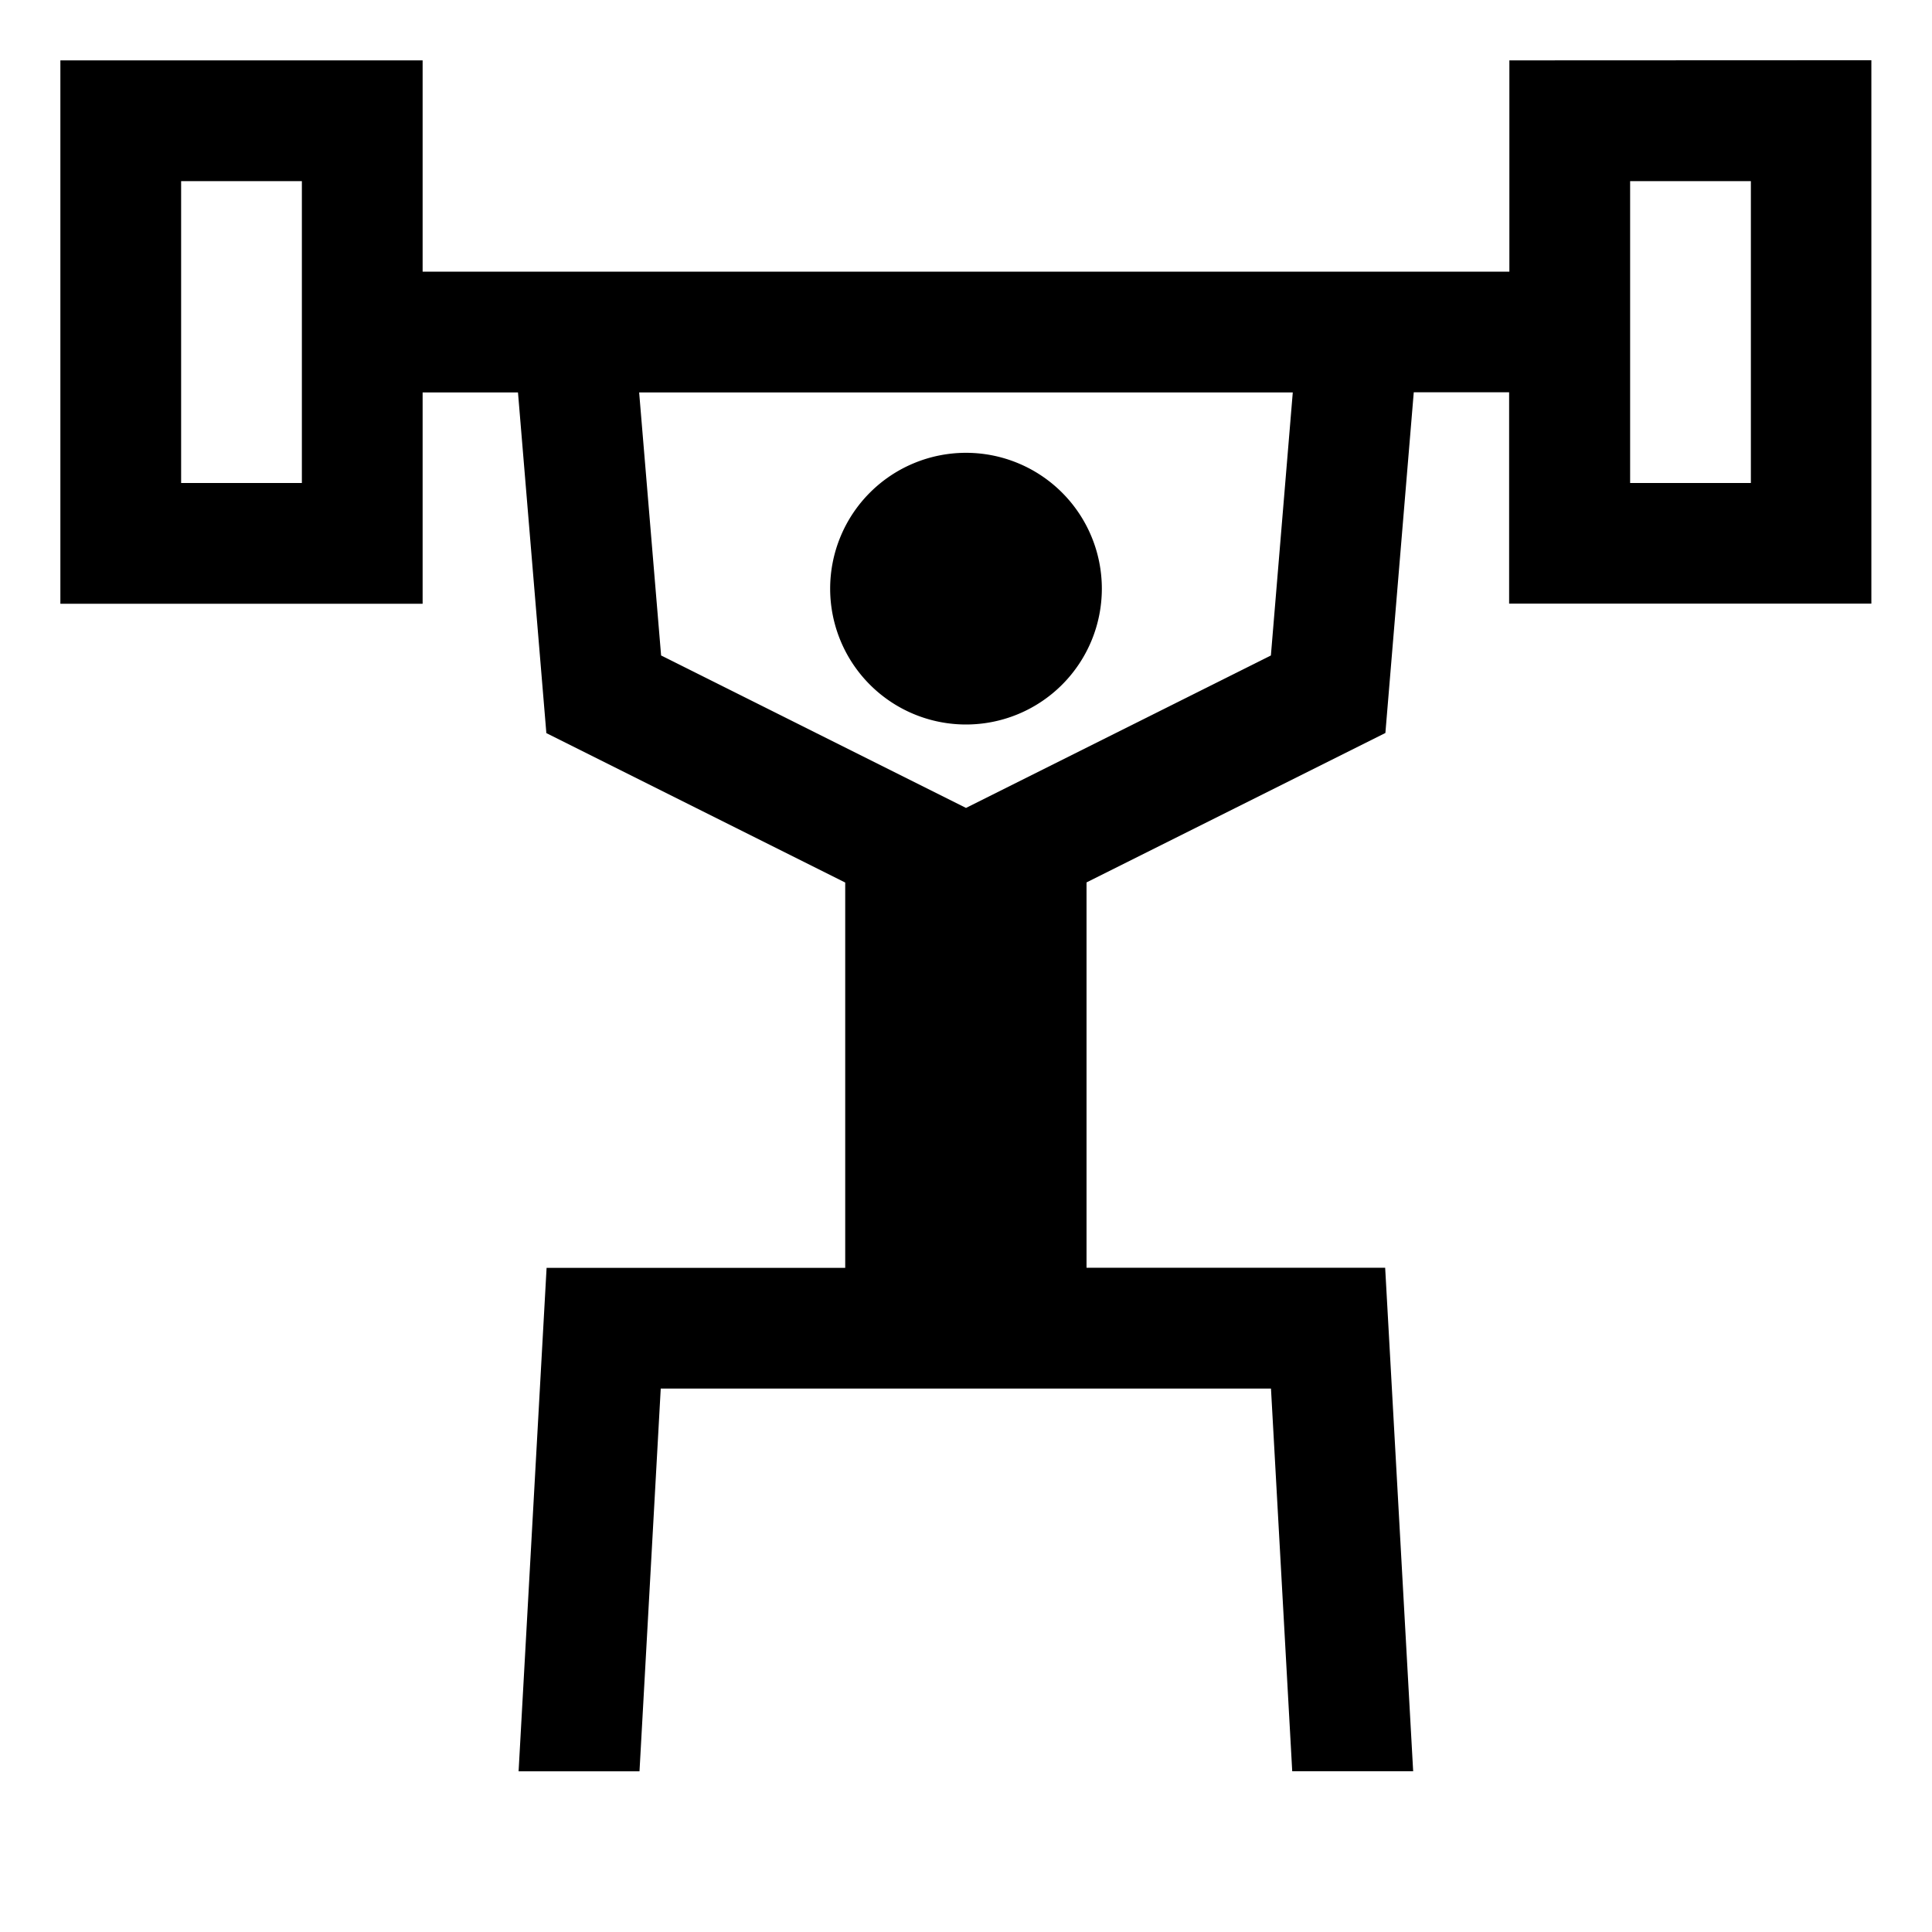 <svg viewBox="0 0 512 512" xmlns="http://www.w3.org/2000/svg"><g><path d="M256 120a36 36 0 1 0 0 72 36 36 0 1 0 0-72Z"/><path d="M400 16v56H112V16H16v144h96v-56h25.27l7.52 90.28 79.2 39.6v102.11h-79.138l-7.42 133.42h32.04l5.63-101.43h161.72l5.63 101.42h32.05l-7.42-133.43h-79.14V233.85l79.2-39.6 7.52-90.29h25.27v56h96v-144ZM80 72v56H48V48h32Zm256.8 101.71l-80.8 40.4 -80.8-40.4 -5.82-69.71H342.6ZM464 128h-32V48h32Z"/></g></svg>
